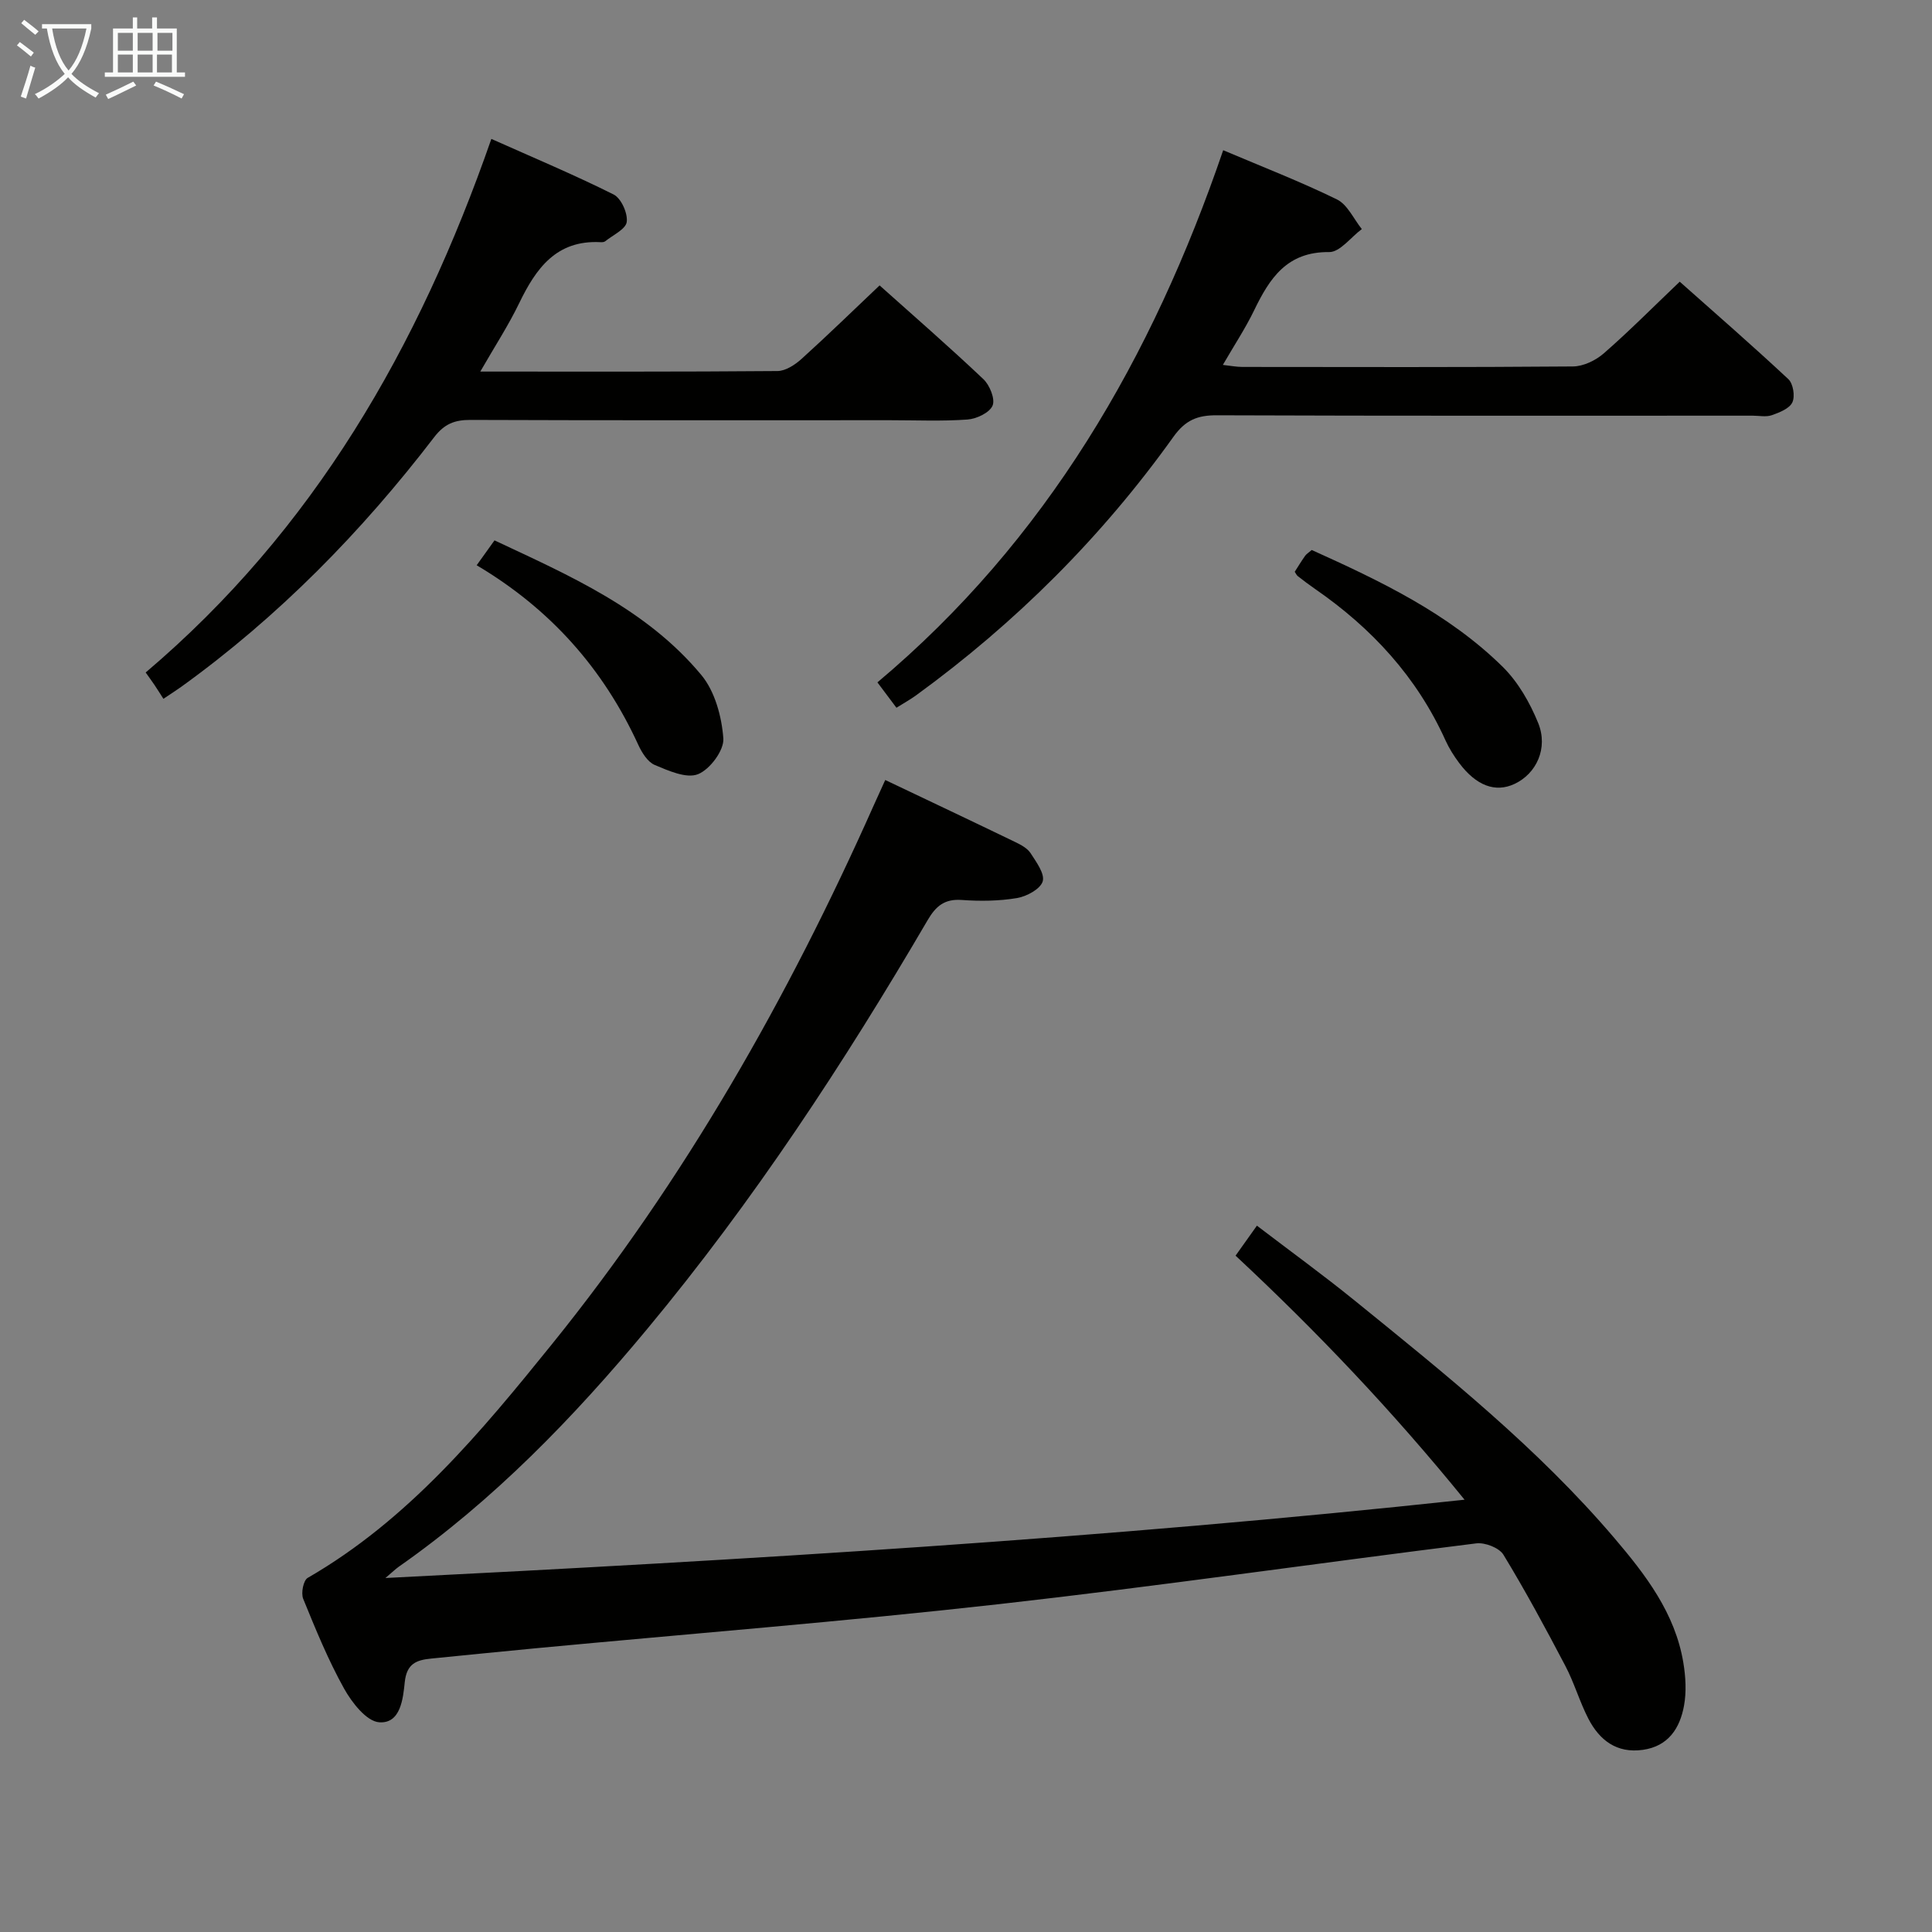 <svg enable-background="new 0 0 400 400" viewBox="0 0 400 400" xmlns="http://www.w3.org/2000/svg"><rect x="0" y="0" width="400" height="400" fill="#808080" stroke="none"/><g fill="#010100"><path d="m183.28 161.49c9.25 4.4 18.09 8.58 26.9 12.84 1.18.57 2.52 1.28 3.19 2.31 1.18 1.82 2.98 4.27 2.51 5.84-.48 1.58-3.3 3.11-5.3 3.45-3.74.63-7.65.67-11.45.4-3.54-.26-5.35 1.24-7.05 4.14-17.33 29.62-36.12 58.26-58.09 84.69-15.26 18.36-31.78 35.46-51.45 49.23-.64.45-1.2 1.01-2.74 2.32 75.01-3.77 148.8-8.18 223.42-16.21-14.88-18.32-30.48-34.74-47.41-50.53 1.33-1.87 2.64-3.7 4.42-6.21 6.94 5.3 13.74 10.23 20.26 15.52 18.88 15.31 37.87 30.52 53.72 49.13 6.5 7.63 12.61 15.58 14.31 25.84.48 2.9.66 6.02.14 8.88-.85 4.67-3.24 8.42-8.54 9.16-5.41.76-8.97-2.01-11.27-6.46-1.82-3.53-2.92-7.43-4.77-10.94-4.08-7.77-8.25-15.51-12.81-23-.88-1.44-3.83-2.58-5.64-2.35-32.94 4.1-65.8 8.87-98.78 12.58-31.86 3.58-63.84 6.11-95.77 9.12-7.28.69-14.55 1.43-21.82 2.15-3.01.3-5.06 1.02-5.46 4.88-.35 3.38-.84 8.63-5.29 8.31-2.63-.19-5.66-4.08-7.28-6.99-3.3-5.93-5.89-12.28-8.46-18.58-.48-1.18.04-3.82.94-4.33 20.82-12.02 35.84-30.15 50.58-48.4 27.44-33.98 48.85-71.65 66.58-111.48.67-1.51 1.36-3.01 2.41-5.31z"/><path d="m185.6 146.53c-1.3-1.73-2.48-3.3-3.94-5.25 34.96-29.37 56.9-67.21 71.59-110.18 8.11 3.44 15.99 6.49 23.55 10.19 2.19 1.07 3.46 4.04 5.15 6.14-2.26 1.67-4.53 4.79-6.76 4.76-8.74-.1-12.33 5.43-15.54 12.07-1.8 3.72-4.1 7.19-6.47 11.29 1.63.18 2.83.42 4.03.42 22.82.02 45.64.09 68.46-.1 2.16-.02 4.71-1.25 6.39-2.72 5.25-4.58 10.17-9.55 15.71-14.83 7.27 6.46 15.01 13.19 22.49 20.18 1 .93 1.42 3.55.83 4.8-.6 1.29-2.66 2.1-4.25 2.66-1.19.42-2.64.1-3.97.1-36.98 0-73.96.06-110.93-.08-4.03-.02-6.51.99-8.99 4.45-14.82 20.74-32.68 38.54-53.31 53.55-1.21.87-2.51 1.59-4.04 2.55z"/><path d="m99.44 76.93c21.23 0 41.38.06 61.52-.11 1.69-.01 3.64-1.29 4.99-2.51 5.41-4.89 10.64-9.99 16.16-15.22 6.96 6.22 14.36 12.66 21.48 19.4 1.32 1.24 2.49 4.14 1.91 5.49-.63 1.48-3.33 2.75-5.21 2.88-5.3.38-10.65.14-15.98.14-28.98 0-57.95.05-86.93-.06-3.26-.01-5.38.83-7.47 3.55-15.06 19.65-32.25 37.19-52.39 51.71-.94.68-1.92 1.29-3.69 2.48-.58-.91-1.19-1.89-1.84-2.86-.54-.8-1.11-1.57-1.83-2.59 34.74-29.46 56.51-67.21 71.57-110.47 8.6 3.84 17.09 7.4 25.3 11.5 1.57.78 2.96 3.87 2.73 5.68-.19 1.51-2.86 2.72-4.47 4.02-.23.18-.64.2-.97.18-9.14-.48-13.35 5.43-16.83 12.63-2.21 4.58-5.01 8.87-8.05 14.16z"/><path d="m268.06 118.38c.69-1.08 1.38-2.21 2.14-3.29.27-.39.72-.65 1.38-1.22 14.15 6.39 28.26 13.08 39.54 24.19 3.19 3.15 5.63 7.42 7.34 11.62 2.13 5.24-.38 10.52-4.91 12.63-3.95 1.84-7.91.38-11.45-4.35-1.09-1.45-2.08-3.03-2.83-4.68-5.92-13.11-15.26-23.23-26.98-31.33-1.23-.85-2.42-1.75-3.6-2.67-.24-.19-.38-.53-.63-.9z"/><path d="m98.69 117.03c1.4-1.95 2.36-3.3 3.69-5.15 15.56 7.3 31.47 14.22 42.82 27.87 2.82 3.39 4.23 8.63 4.56 13.14.18 2.45-2.79 6.43-5.25 7.4-2.4.95-6.11-.72-8.95-1.91-1.47-.62-2.67-2.56-3.41-4.17-7.21-15.72-18.16-28.11-33.46-37.18z"/></g><path d="m6.4 11.7c-1-.8-1.9-1.6-2.9-2.3l.6-.7c.9.7 1.9 1.4 2.9 2.2zm-2.1 8.3c.7-2.1 1.4-4.2 2-6.4.2.1.6.3 1 .4-.7 2.3-1.3 4.4-1.9 6.4zm3-12.8c-1.1-.9-2.1-1.7-2.9-2.4l.6-.7c1 .8 2 1.5 3 2.4zm1.4-1.3v-.9h10.2v.9c-.9 4.2-2.3 7.3-4.1 9.4 1.3 1.4 3.2 2.7 5.7 4-.2.2-.4.5-.7.9-2.5-1.4-4.4-2.7-5.7-4.2-1.4 1.5-3.5 3-6.1 4.4 0 0 0 0-.1-.1-.3-.4-.5-.7-.7-.8 2.7-1.3 4.7-2.8 6.2-4.2-1.8-2.2-3-5.3-3.7-9.4zm9.2 0h-7.1c.6 3.8 1.7 6.7 3.4 8.7 1.7-2 2.9-4.8 3.7-8.7z" fill="#fafbfa"/><path d="m31.6 3.6h.9v2.3h4.1v9.1h1.7v.9h-16.6v-.9h1.7v-9.1h4.1v-2.3h.9v2.3h3.1v-2.3zm-4 13.3.6.8c-1.9.9-3.8 1.9-5.8 2.8-.2-.3-.3-.6-.5-.9 2-.9 3.9-1.8 5.7-2.7zm-3.2-10.1v3.7h3.1v-3.7zm0 4.5v3.7h3.1v-3.7zm4.1-4.5v3.7h3.1v-3.7zm0 4.5v3.7h3.1v-3.7zm9.1 9.1c-2.1-1.1-4.1-2-5.8-2.7l.5-.8c2.2.9 4.1 1.8 5.8 2.6zm-1.9-13.6h-3.1v3.7h3.1zm-3.2 4.5v3.7h3.1v-3.7z" fill="#fafbfa"/></svg>